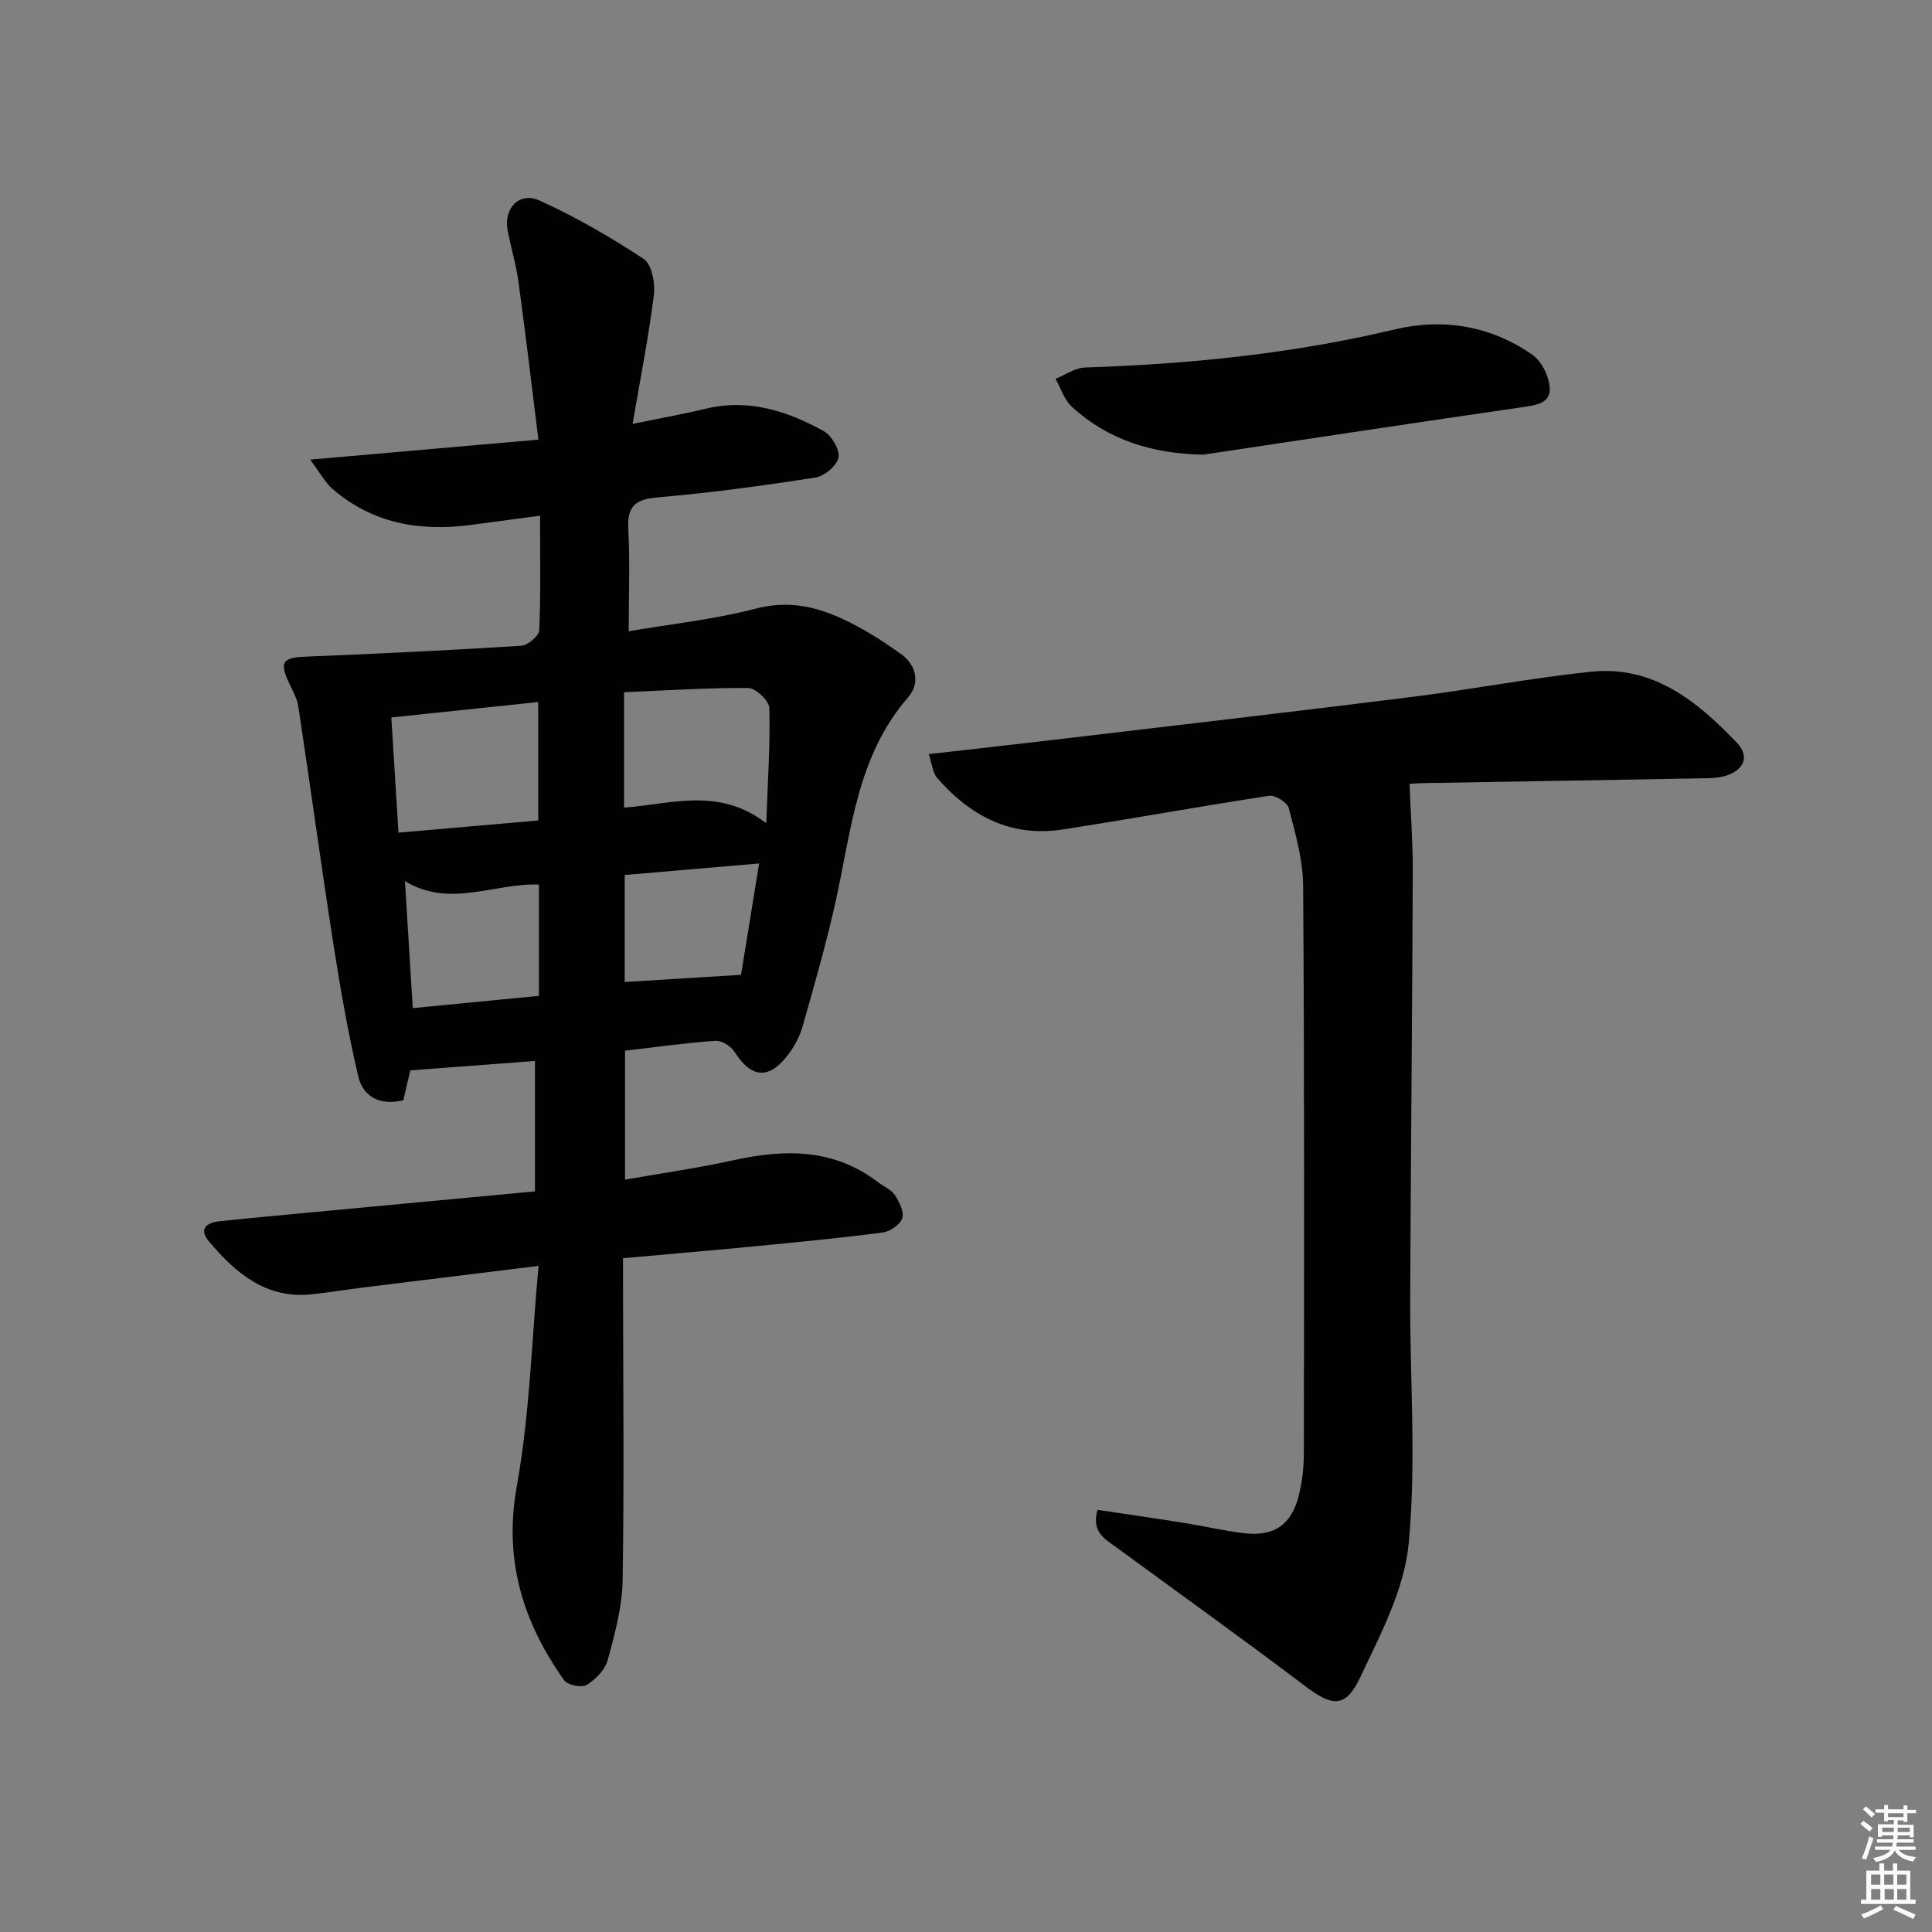 <svg enable-background="new 0 0 400 400" viewBox="0 0 400 400" xmlns="http://www.w3.org/2000/svg"><rect x="0" y="0" width="400" height="400" fill="#808080" stroke="none"/><path d="m385.2 377.6.6-.6c.6.4 1.3.9 1.9 1.5l-.6.7c-.8-.6-1.4-1.1-1.9-1.6zm.3 7.1c.6-1.4 1.1-2.9 1.5-4.5.3.1.6.3.9.4-.5 1.4-1 2.9-1.5 4.4l-.9-.2zm.2-10.1.6-.6c.7.5 1.3 1.1 1.9 1.6l-.7.7c-.6-.6-1.2-1.2-1.8-1.7zm8.4-.8h.8v.9h1.8v.7h-1.8v1.8h-.8v-.3h-1.2v.9h3.3v2.6h-.8v-.4h-2.5c0 .3 0 .6-.1.8h3.4v.7h-3.5c0 .3-.1.6-.1.8h4v.7h-3.5c.7.9 1.9 1.3 3.6 1.5-.2.2-.4.5-.6.9-1.9-.3-3.2-1.1-3.8-2.3-.5 1.1-1.8 2-3.9 2.4-.2-.3-.4-.5-.6-.8 1.9-.4 3.1-.9 3.6-1.7h-3.2v-.7h3.5c.1-.2.1-.5.2-.8h-3.3v-.7h3.4c0-.2 0-.5 0-.8h-2.4v.3h-.8v-2.6h3.3v-.9h-1.2v.3h-.8v-1.8h-1.8v-.7h1.8v-.9h.8v.9h3.2zm-4.4 5.5h2.4c0-.3 0-.6 0-.9h-2.4zm1.2-3.1h3.2v-.8h-3.2zm4.4 2.2h-2.4v.9h2.5v-.9z" fill="#fcfafa"/><path d="m389.2 385.8h.9v1.5h1.8v-1.5h.9v1.5h2.7v6h1.1v.9h-11.3v-.9h1.1v-6h2.7v-1.5zm.2 8.7.5.8c-1.2.6-2.5 1.3-4 1.9-.2-.3-.3-.6-.6-.8 1.6-.6 3-1.3 4.1-1.9zm-2-4.3h1.9v-2.1h-1.9zm0 3.1h1.9v-2.2h-1.9zm2.7-3.1h1.9v-2.1h-1.9zm.1 3.1h1.9v-2.2h-1.9zm2.3 1.3c1.4.6 2.7 1.2 4.1 1.8l-.5.9c-1.5-.7-2.8-1.4-4.1-1.9zm2.2-6.5h-1.9v2.1h1.9zm-1.9 5.2h1.9v-2.2h-1.9z" fill="#fcfafa"/><g fill="#010101"><path d="m110.76 246.66c0-9.46 0-18.25 0-27-8.58.65-16.94 1.28-25.81 1.95-.37 1.58-.89 3.8-1.45 6.19-4.71 1.13-8.31-.58-9.35-5.03-2.1-9-3.69-18.13-5.12-27.27-2.55-16.38-4.78-32.81-7.26-49.2-.26-1.75-1.24-3.41-2-5.06-1.94-4.19-1.2-5.1 3.5-5.29 14.89-.6 29.77-1.31 44.64-2.25 1.36-.09 3.67-2.03 3.73-3.19.34-7.62.17-15.27.17-23.74-5.14.69-9.81 1.32-14.49 1.93-10.51 1.37-20.25-.35-28.49-7.48-1.49-1.29-2.46-3.18-4.62-6.06 16.47-1.44 31.36-2.75 47.26-4.14-1.41-11.34-2.66-21.99-4.12-32.62-.49-3.6-1.58-7.12-2.25-10.71-.86-4.59 2.42-8.08 6.64-6.16 7.48 3.4 14.68 7.56 21.54 12.09 1.66 1.1 2.4 4.99 2.1 7.42-1.08 8.67-2.79 17.27-4.41 26.73 5.6-1.16 10.43-2.02 15.19-3.16 8.84-2.12 16.82.48 24.36 4.63 1.65.91 3.38 3.84 3.08 5.49-.3 1.66-2.91 3.85-4.77 4.14-10.82 1.68-21.69 3.17-32.59 4.1-4.67.4-6.41 1.78-6.16 6.55.36 6.9.09 13.83.09 21.17 8.77-1.5 17.73-2.44 26.34-4.69 6.52-1.71 12.23-.49 17.83 2.09 4.33 2 8.45 4.61 12.32 7.41 3.09 2.24 3.85 6.01 1.38 8.85-10.59 12.14-11.75 27.46-15 42.14-1.93 8.74-4.41 17.37-6.86 25.99-.62 2.18-1.79 4.33-3.19 6.12-3.89 4.99-7.52 4.54-10.89-.8-.74-1.18-2.67-2.4-3.96-2.31-6.12.42-12.21 1.29-18.73 2.04v26.7c7.55-1.33 15.05-2.38 22.42-4.01 10.63-2.35 20.78-2.47 29.93 4.52 1.18.9 2.74 1.53 3.51 2.69.93 1.4 1.96 3.48 1.53 4.81-.43 1.31-2.53 2.74-4.05 2.94-8.72 1.14-17.49 1.98-26.25 2.83-8.92.86-17.84 1.62-27.51 2.49v5.24c.02 20.49.25 40.98-.08 61.46-.09 5.52-1.62 11.09-3.08 16.48-.55 2.02-2.5 4.03-4.36 5.17-1.03.63-3.97.03-4.68-.98-8.56-12.08-12.55-24.94-9.78-40.26 2.67-14.76 3.05-29.93 4.49-45.52-12.86 1.58-24.53 3.01-36.19 4.46-3.63.45-7.23 1.06-10.87 1.43-9.41.95-15.67-4.42-21.18-10.96-2.23-2.64-.41-3.9 2.24-4.18 6.61-.7 13.23-1.29 19.85-1.92 15.03-1.41 30.06-2.82 45.41-4.26zm-29.74-98.12c.48 7.72.96 15.41 1.48 23.85 9.94-.87 19.43-1.7 28.93-2.52 0-8.6 0-16.47 0-24.52-10.24 1.07-20.07 2.1-30.41 3.19zm77.63 21.89c.31-8.82.83-16.35.63-23.86-.04-1.48-2.82-4.11-4.35-4.13-8.56-.06-17.12.52-25.73.88v23.89c9.74-.71 19.53-4.34 29.45 3.22zm-47.07 35.75c0-8.15 0-15.41 0-23.04-9.27-.35-18.39 4.93-27.74-.71.56 9.03 1.07 17.41 1.62 26.29 8.84-.85 17.34-1.68 26.12-2.54zm41.84-4.35c1.1-6.75 2.36-14.5 3.75-23.06-9.66.83-18.67 1.61-27.83 2.39v22.15c7.85-.48 15.38-.95 24.08-1.48z"/><path d="m192.29 156.13c9.76-1.11 18.81-2.11 27.85-3.19 24.09-2.86 48.19-5.64 72.26-8.66 12.36-1.55 24.62-3.92 37.01-5.21 12.86-1.34 22 6.12 30.19 14.71 2.66 2.79 1.56 5.57-2.21 6.81-1.69.55-3.6.53-5.41.56-18.98.35-37.96.65-56.94.98-1.47.03-2.93.15-3.21.16.24 6.21.69 12.17.67 18.14-.11 29.45-.41 58.9-.53 88.34-.07 16.94 1.28 33.99-.31 50.77-.9 9.53-5.86 18.9-10.09 27.83-3 6.34-5.8 5.93-11.33 1.74-12.86-9.74-25.99-19.13-39-28.67-2.37-1.74-5.33-3.15-4.02-7.84 5.94.89 11.94 1.74 17.92 2.7 4.09.65 8.15 1.61 12.26 2.12 6.28.78 9.94-1.63 11.48-7.71.73-2.87 1.07-5.91 1.07-8.87.05-39.17.12-78.33-.15-117.5-.04-5.36-1.62-10.77-2.97-16.03-.3-1.17-2.81-2.74-4.06-2.55-14.28 2.17-28.49 4.77-42.76 6.98-10.69 1.65-19.14-2.79-25.98-10.68-.94-1.07-1.05-2.87-1.74-4.93z"/><path d="m249.13 94.13c-10.42-.19-19.6-2.93-27.23-9.93-1.57-1.44-2.26-3.82-3.36-5.77 2.03-.81 4.04-2.28 6.1-2.34 21.62-.71 43.01-2.86 64.13-7.89 9.98-2.38 19.91-.76 28.5 5.26 1.92 1.35 3.45 4.47 3.58 6.86.18 3.28-2.99 3.59-5.79 4-21.99 3.19-43.96 6.52-65.93 9.81z"/></g></svg>